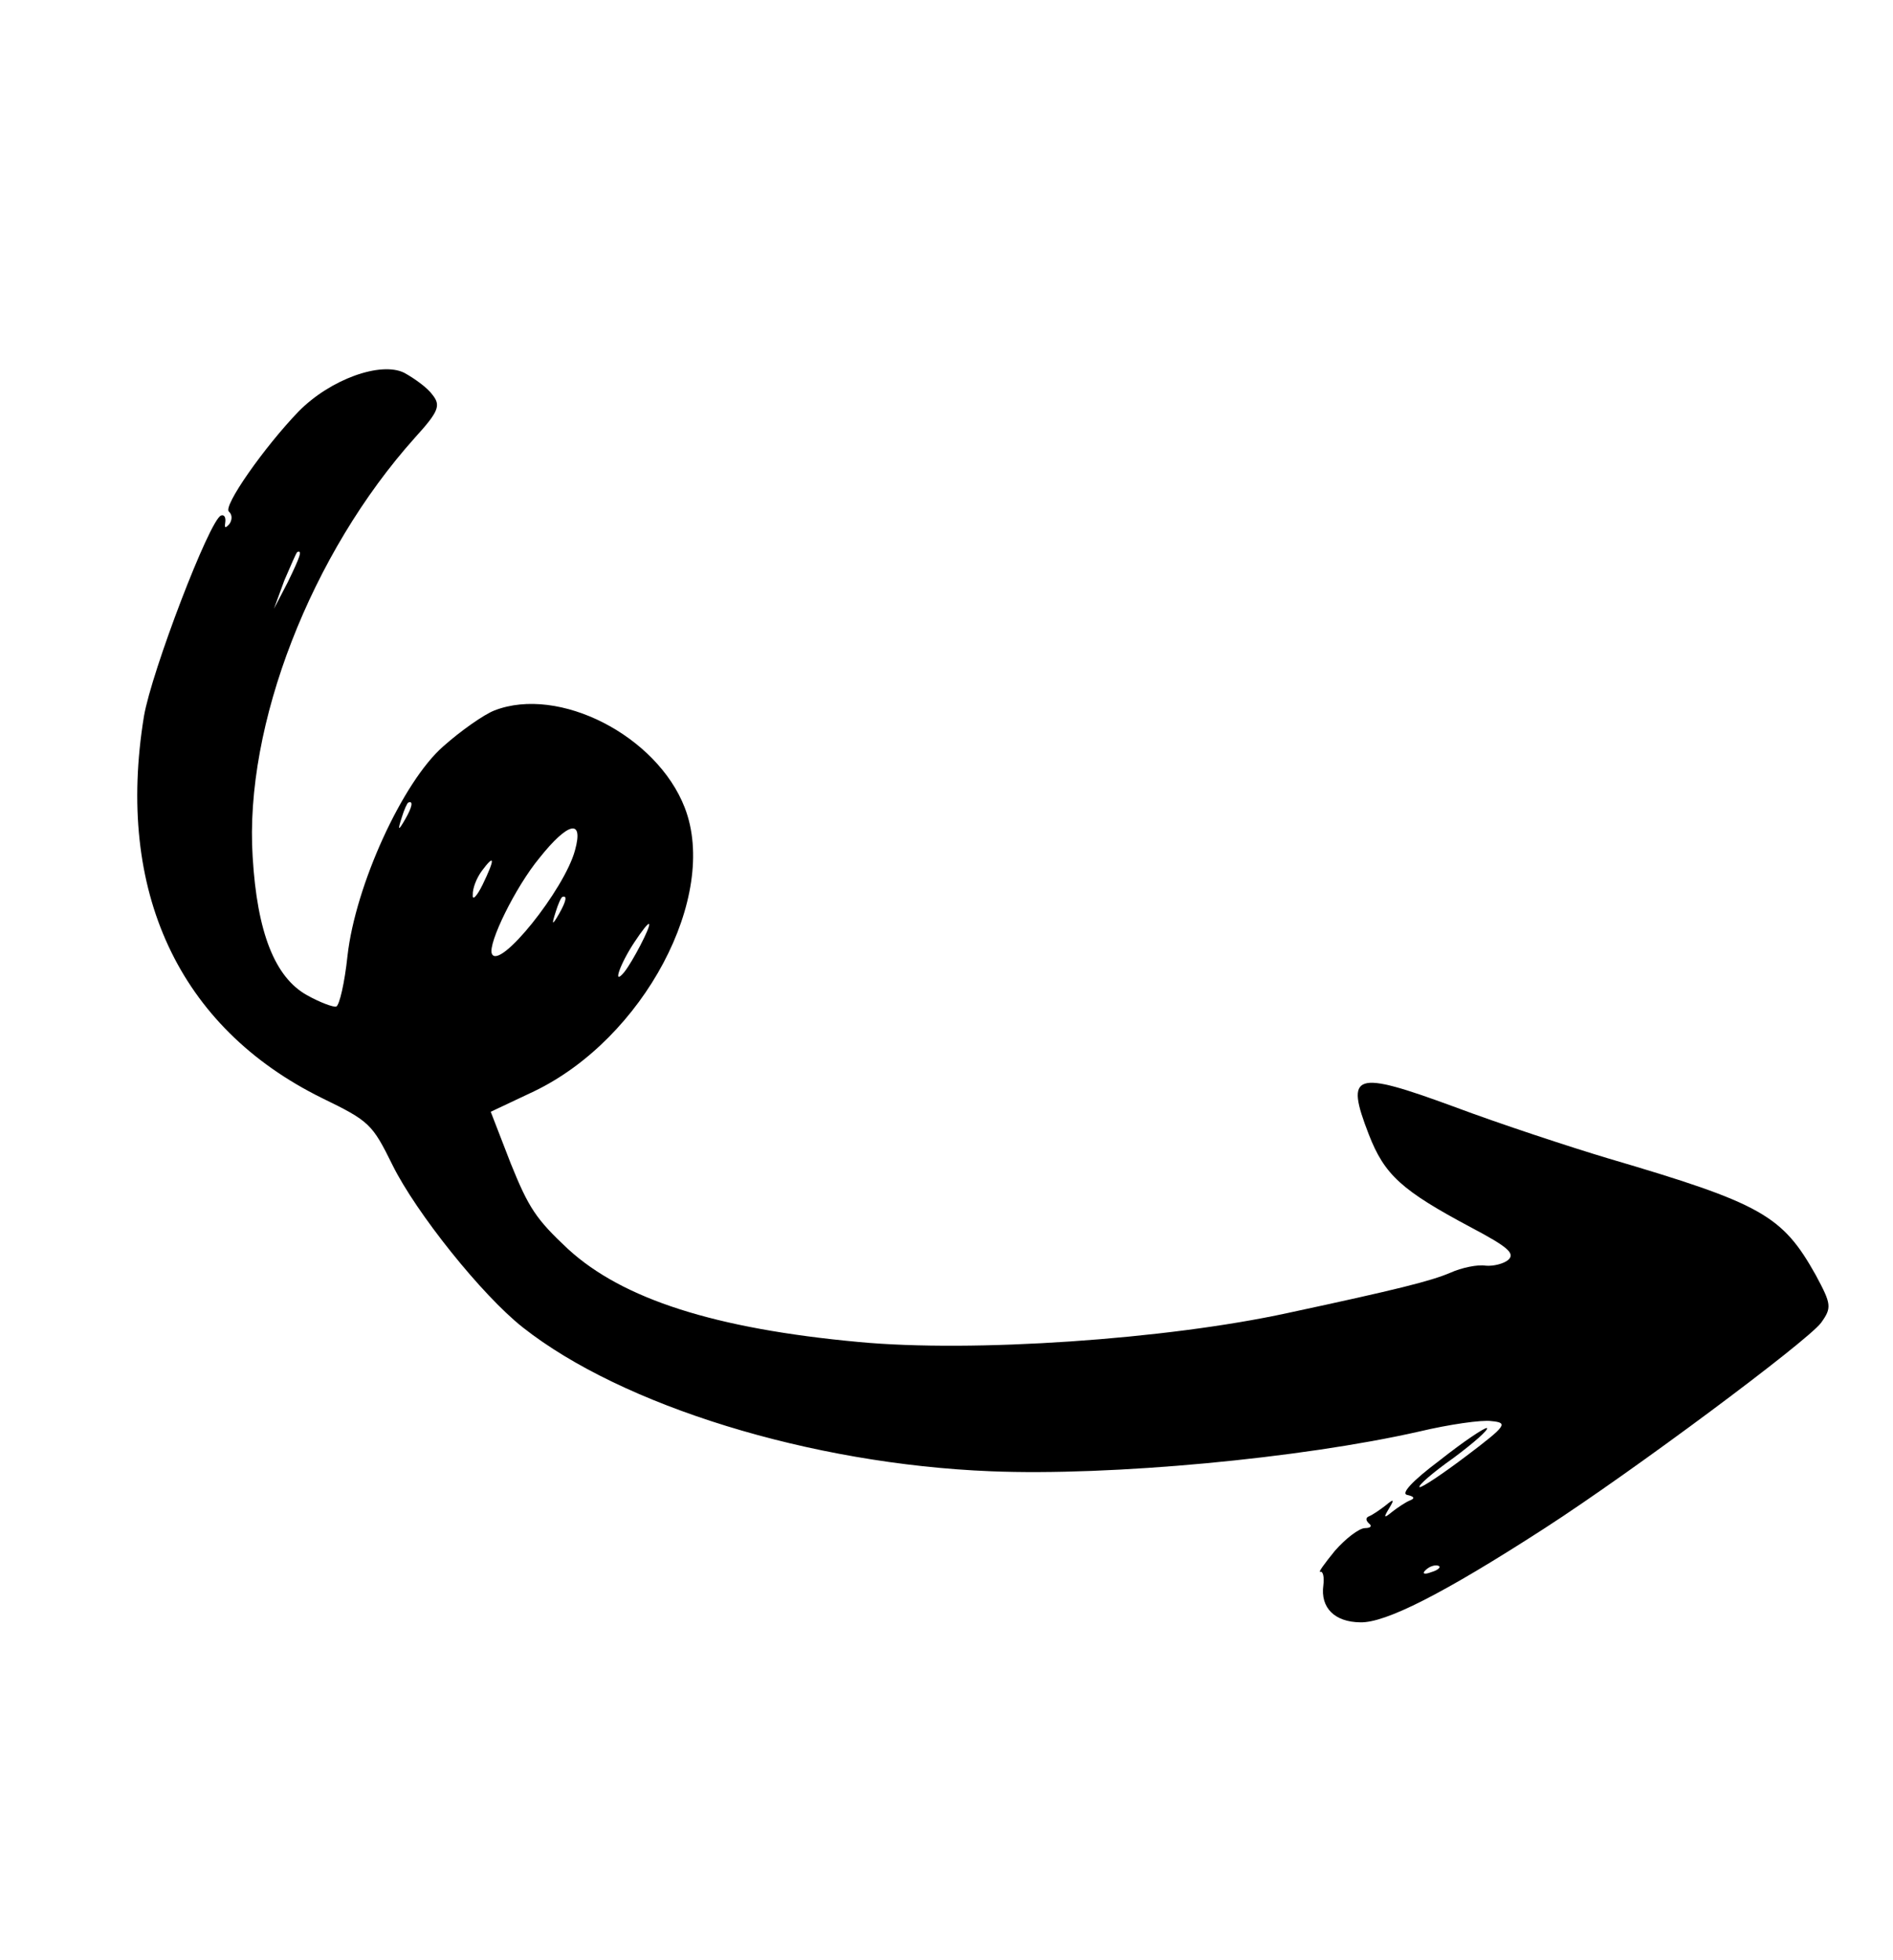 <svg width="85" height="88" viewBox="0 0 85 88" fill="none" xmlns="http://www.w3.org/2000/svg">
<path d="M81.768 59.388C81.137 60.225 73.316 66.054 69.363 68.606C64.778 71.568 62.214 72.857 61.085 72.833C59.927 72.821 59.284 72.18 59.421 71.172C59.471 70.791 59.399 70.522 59.285 70.566C59.17 70.61 59.471 70.197 59.94 69.621C60.419 69.073 61.029 68.606 61.291 68.603C61.554 68.6 61.618 68.51 61.476 68.4C61.324 68.261 61.308 68.135 61.48 68.069C61.623 68.013 61.962 67.783 62.215 67.586C62.59 67.277 62.629 67.294 62.368 67.725C62.106 68.156 62.146 68.173 62.52 67.864C62.773 67.667 63.141 67.425 63.313 67.359C63.542 67.27 63.509 67.184 63.184 67.112C62.9 67.058 63.379 66.51 64.656 65.554C65.715 64.716 66.657 64.087 66.766 64.111C66.856 64.175 66.194 64.761 65.273 65.447C64.342 66.104 63.651 66.701 63.742 66.765C63.85 66.789 64.792 66.16 65.862 65.35C67.645 64.001 67.727 63.871 66.974 63.8C66.553 63.732 65.056 63.95 63.729 64.266C58.4 65.474 49.88 66.27 44.492 66.051C36.395 65.728 27.936 63.108 23.48 59.596C21.631 58.139 18.682 54.438 17.628 52.311C16.712 50.458 16.6 50.337 14.449 49.292C8.016 46.118 5.185 40.001 6.463 32.16C6.805 30.15 9.407 23.345 9.922 23.145C10.066 23.09 10.15 23.222 10.113 23.467C10.076 23.712 10.116 23.729 10.3 23.526C10.428 23.345 10.436 23.111 10.284 22.973C9.972 22.764 11.885 20.047 13.414 18.466C14.833 17.027 17.089 16.219 18.144 16.733C18.604 16.983 19.198 17.412 19.417 17.722C19.8 18.2 19.705 18.467 18.643 19.636C13.971 24.838 10.966 32.557 11.345 38.471C11.547 41.885 12.353 43.879 13.781 44.676C14.371 45.008 14.985 45.231 15.099 45.187C15.242 45.131 15.476 44.118 15.603 42.916C15.957 39.748 18.079 35.106 19.899 33.511C20.683 32.813 21.718 32.083 22.204 31.894C25.098 30.773 29.494 33.024 30.747 36.26C32.289 40.242 28.899 46.628 23.984 48.992L22.035 49.912L22.933 52.232C23.739 54.226 24.064 54.726 25.509 56.077C27.96 58.322 32.098 59.651 38.555 60.247C43.683 60.731 52.377 60.131 57.815 58.947C62.773 57.884 64.243 57.512 65.12 57.14C65.624 56.911 66.356 56.76 66.709 56.821C67.051 56.853 67.531 56.733 67.727 56.558C68.044 56.27 67.699 55.976 66.083 55.12C62.93 53.442 62.167 52.749 61.457 50.916C60.392 48.166 60.804 48.039 65.259 49.674C67.378 50.468 70.509 51.495 72.187 51.998C79.101 54.031 80.03 54.56 81.53 57.24C82.234 58.549 82.261 58.703 81.768 59.388ZM64.026 70.476C63.83 70.65 63.949 70.703 64.264 70.581C64.591 70.487 64.729 70.335 64.581 70.293C64.462 70.241 64.193 70.312 64.026 70.476ZM28.479 42.31C27.835 43.285 27.476 44.313 28.036 43.635C28.412 43.16 29.205 41.634 29.149 41.491C29.116 41.405 28.832 41.778 28.479 42.31ZM24.214 38.527C23.138 39.833 21.907 42.352 22.084 42.811C22.395 43.613 25.35 39.932 25.82 38.169C26.218 36.73 25.498 36.91 24.214 38.527ZM25.25 40.267C25.192 40.289 25.052 40.607 24.951 40.943C24.756 41.545 24.796 41.563 25.11 41.013C25.424 40.463 25.479 40.178 25.25 40.267ZM21.635 39.098C21.397 39.42 21.215 39.886 21.229 40.177C21.203 40.451 21.417 40.236 21.674 39.709C22.24 38.534 22.22 38.311 21.635 39.098ZM18.337 36.027C18.28 36.049 18.14 36.367 18.039 36.703C17.844 37.305 17.884 37.322 18.198 36.773C18.512 36.223 18.566 35.938 18.337 36.027ZM13.356 24.78C13.298 24.803 13.064 25.387 12.765 26.063L12.301 27.33L12.924 26.133C13.473 24.998 13.585 24.692 13.356 24.78Z" fill="black"/>
</svg>
